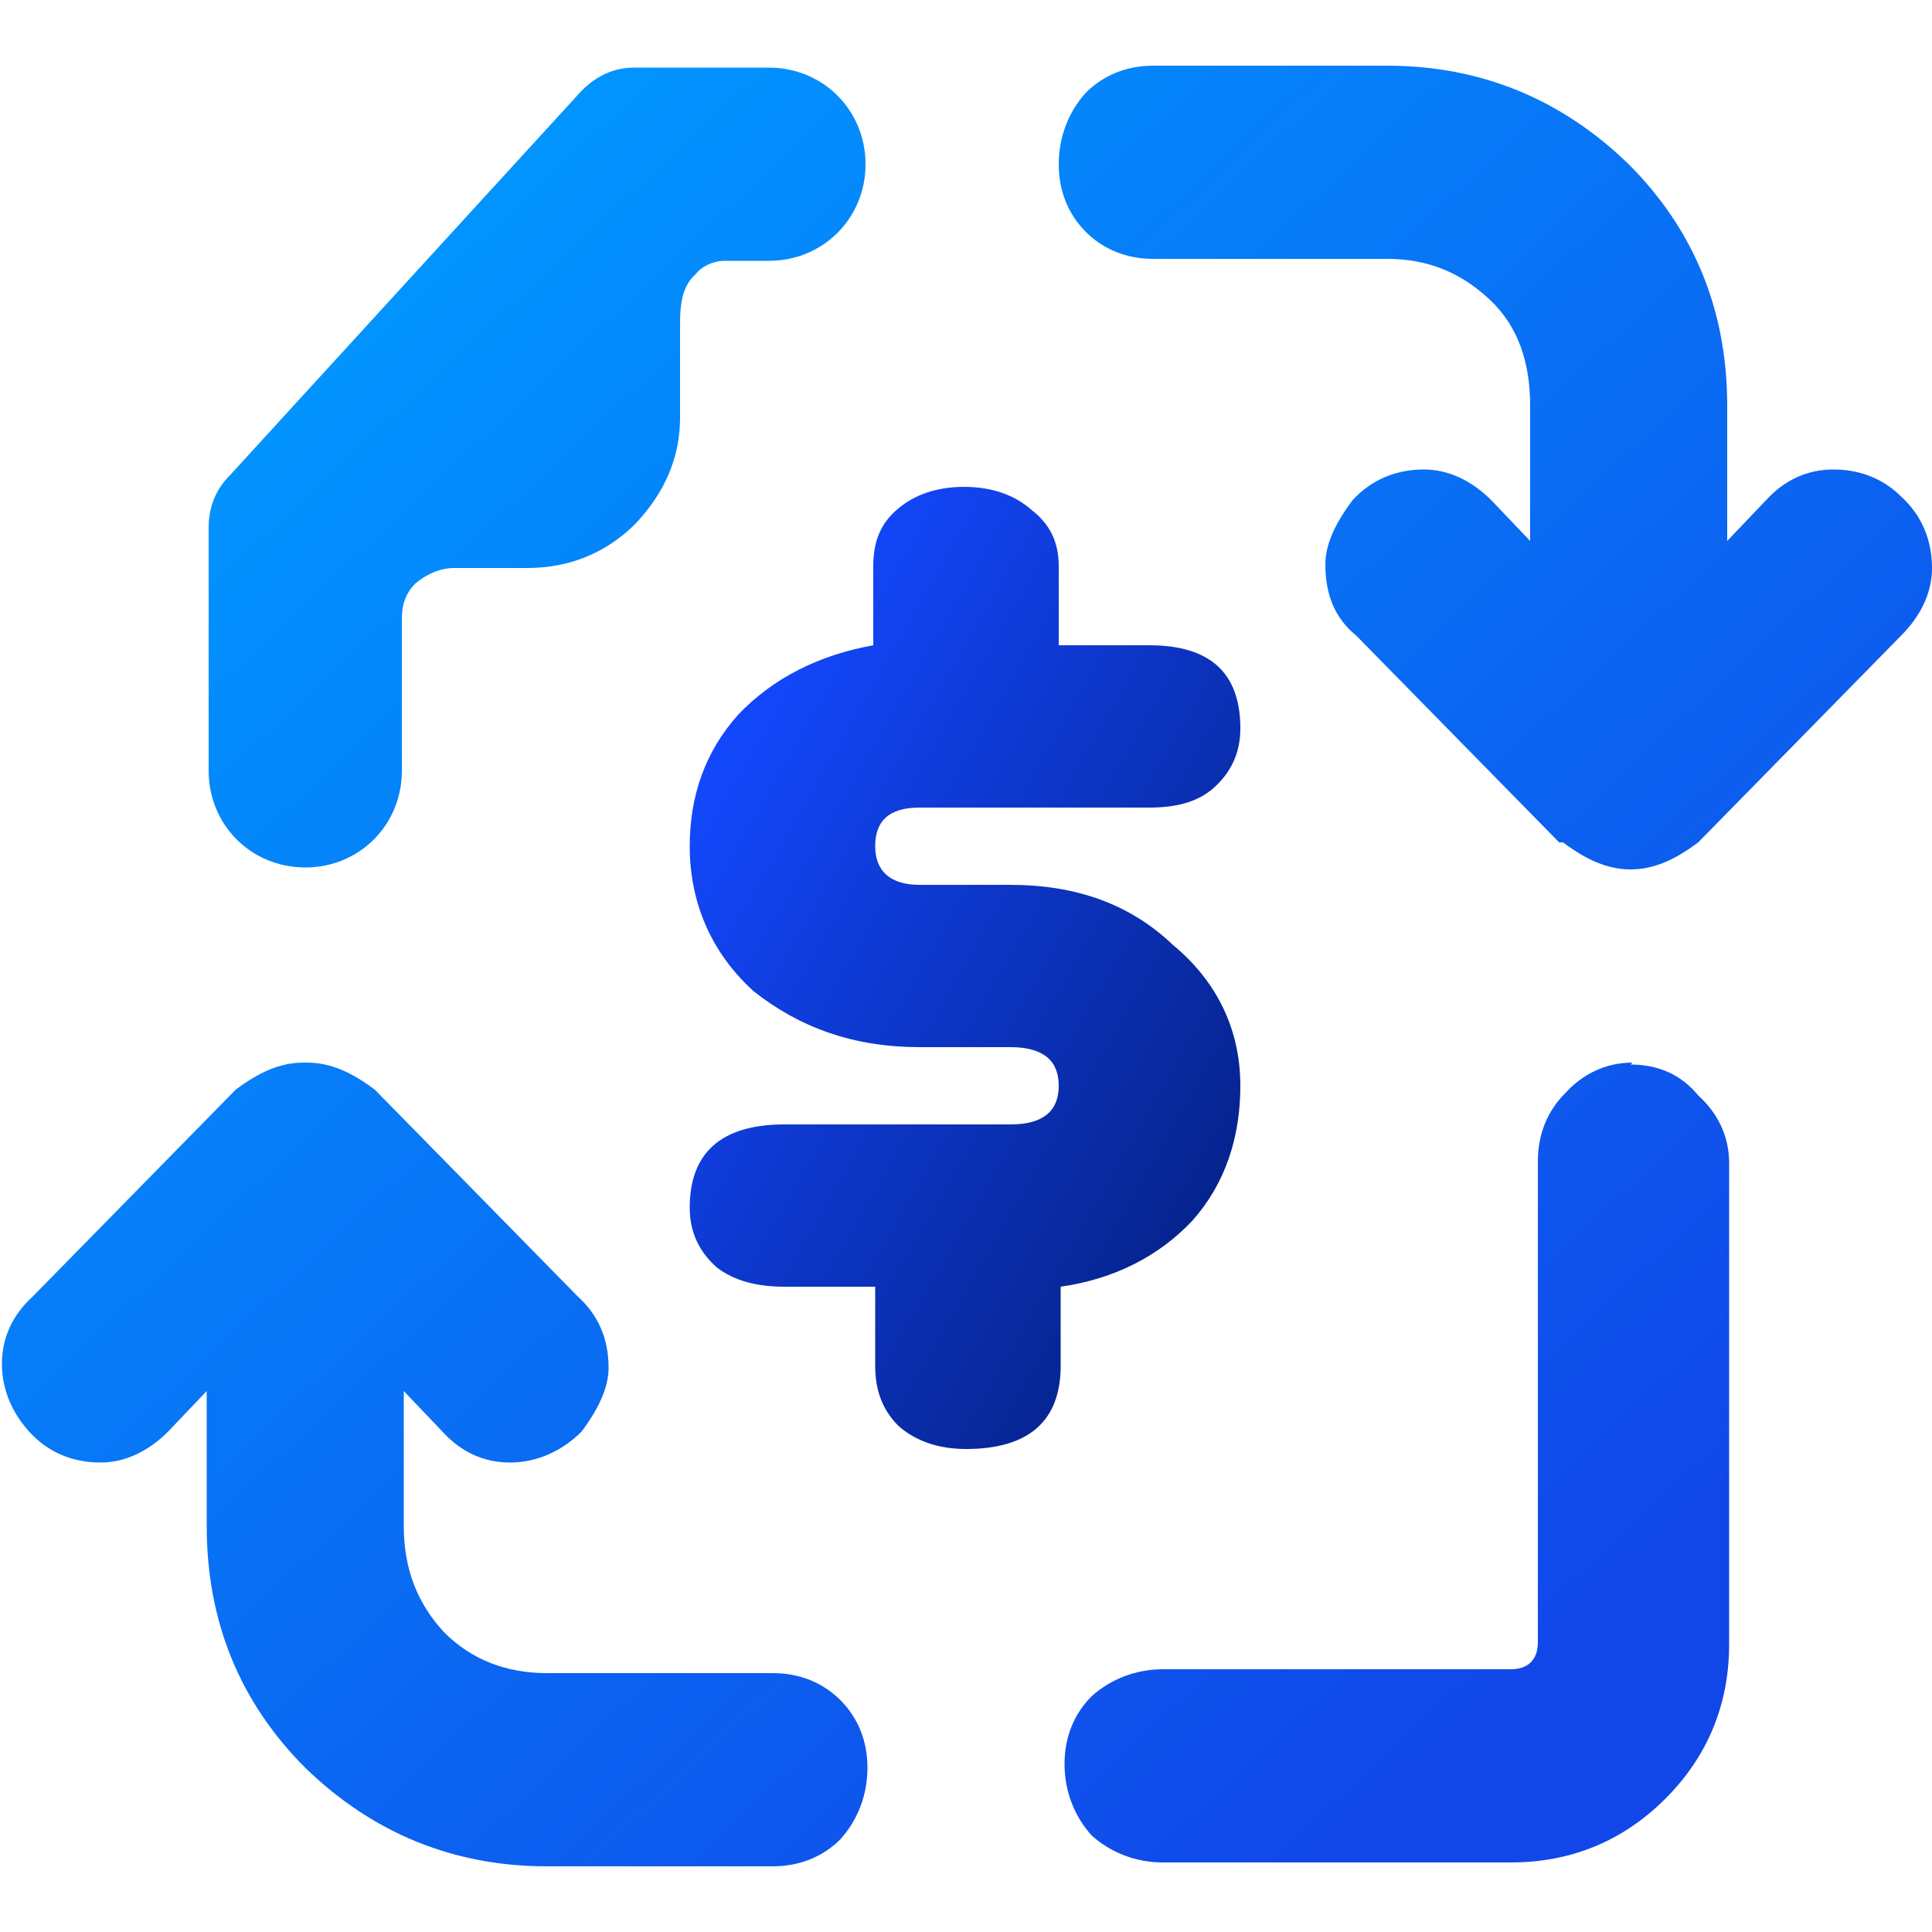 <?xml version="1.0" encoding="UTF-8"?>
<svg id="Layer_1" xmlns="http://www.w3.org/2000/svg" version="1.1" xmlns:xlink="http://www.w3.org/1999/xlink" viewBox="0 0 10 10">
  <!-- Generator: Adobe Illustrator 29.5.1, SVG Export Plug-In . SVG Version: 2.1.0 Build 141)  -->
  <defs>
    <clipPath id="clippath">
      <rect width="10" height="10" fill="none"/>
    </clipPath>
    <linearGradient id="linear-gradient" x1="3.48" y1="8.25" x2="6.49" y2="6.52" gradientTransform="translate(0 12.4) scale(1 -1)" gradientUnits="userSpaceOnUse">
      <stop offset="0" stop-color="#1348ff"/>
      <stop offset="1" stop-color="#06238d"/>
    </linearGradient>
    <linearGradient id="linear-gradient1" x1="4.68" y1="13.6" x2="11.18" y2="6.64" gradientTransform="translate(0 12.4) scale(1 -1)" gradientUnits="userSpaceOnUse">
      <stop offset="0" stop-color="#0195ff"/>
      <stop offset=".99" stop-color="#1147e9"/>
    </linearGradient>
    <linearGradient id="linear-gradient2" x1="1.65" y1="10.78" x2="8.15" y2="3.81" gradientTransform="translate(0 12.4) scale(1 -1)" gradientUnits="userSpaceOnUse">
      <stop offset="0" stop-color="#0195ff"/>
      <stop offset=".99" stop-color="#1147e9"/>
    </linearGradient>
    <linearGradient id="linear-gradient3" x1="-1.15" y1="8.17" x2="5.35" y2="1.2" gradientTransform="translate(0 12.4) scale(1 -1)" gradientUnits="userSpaceOnUse">
      <stop offset="0" stop-color="#0195ff"/>
      <stop offset=".99" stop-color="#1147e9"/>
    </linearGradient>
    <linearGradient id="linear-gradient4" x1="1.86" y1="10.97" x2="8.36" y2="4.01" gradientTransform="translate(0 12.4) scale(1 -1)" gradientUnits="userSpaceOnUse">
      <stop offset="0" stop-color="#0195ff"/>
      <stop offset=".99" stop-color="#1147e9"/>
    </linearGradient>
  </defs>
  <g clip-path="url(#clippath)">
    <g>
      <path d="M4.76,4.18c-.16,0-.23.07-.23.2s.08.2.23.2h.47c.34,0,.62.1.84.31.23.19.35.44.35.73,0,.27-.08.51-.25.7-.17.18-.4.3-.68.34v.41c0,.28-.16.43-.49.43-.14,0-.26-.04-.35-.12-.08-.08-.12-.18-.12-.31v-.41h-.47c-.14,0-.26-.03-.35-.1-.09-.08-.14-.18-.14-.31,0-.28.16-.43.49-.43h1.17c.17,0,.25-.07.25-.2s-.08-.2-.25-.2h-.47c-.34,0-.62-.1-.86-.29-.22-.2-.33-.46-.33-.75,0-.26.08-.49.25-.68.18-.19.42-.31.7-.36v-.41c0-.13.04-.22.12-.29.09-.08.21-.12.35-.12s.26.04.35.12c.09.07.14.16.14.29v.41h.47c.31,0,.47.14.47.43,0,.13-.05.23-.14.31-.08.07-.19.1-.33.1h-1.19Z" fill="url(#linear-gradient)"/>
      <path d="M8.09,4.36c.12.09.23.14.35.14s.23-.05.35-.14l1.05-1.07c.1-.1.16-.22.16-.35,0-.14-.05-.27-.16-.37-.09-.09-.21-.14-.35-.14-.13,0-.25.05-.35.16l-.2.21v-.7c0-.49-.17-.91-.51-1.25-.35-.34-.77-.51-1.25-.51h-1.21c-.14,0-.26.05-.35.14-.09.1-.14.23-.14.37s.05.26.14.35c.09.09.21.14.35.14h1.21c.21,0,.38.07.53.21s.21.33.21.55v.7l-.2-.21c-.1-.1-.22-.16-.35-.16-.14,0-.27.05-.37.16-.09.12-.14.23-.14.33,0,.16.05.28.16.37l1.05,1.07Z" fill="url(#linear-gradient1)"/>
      <path d="M8.44,5.51c.14,0,.26.05.35.16.1.09.16.21.16.35v2.49c0,.31-.11.58-.33.8-.22.22-.49.33-.8.33h-1.8c-.14,0-.27-.05-.37-.14-.09-.1-.14-.23-.14-.37s.05-.26.14-.35c.1-.09.23-.14.37-.14h1.8c.09,0,.14-.05.14-.14v-2.49c0-.14.05-.26.14-.35.09-.1.21-.16.35-.16Z" fill="url(#linear-gradient2)"/>
      <path d="M1.59,5.5c.12,0,.23.05.35.14l1.05,1.07c.1.09.16.21.16.37,0,.1-.05.21-.14.33-.1.1-.23.16-.37.16-.13,0-.25-.05-.35-.16l-.2-.21v.7c0,.22.07.4.21.55.14.14.32.21.53.21h1.17c.14,0,.26.05.35.14.09.09.14.21.14.35s-.05.27-.14.37c-.09.09-.21.14-.35.14h-1.17c-.48,0-.9-.17-1.25-.51-.34-.34-.51-.76-.51-1.25v-.7l-.2.21c-.1.1-.22.16-.35.16-.14,0-.26-.05-.35-.14-.1-.1-.16-.23-.16-.37,0-.13.05-.25.16-.35l1.05-1.07c.12-.09.23-.14.35-.14Z" fill="url(#linear-gradient3)"/>
      <path d="M3.75,1.35c-.06,0-.12.03-.15.07-.07.06-.08.16-.08.25v.49c0,.21-.08.39-.23.55-.15.15-.34.23-.56.23h-.38c-.07,0-.14.03-.2.08-.05.05-.07.11-.07.18v.79c0,.28-.22.5-.5.5s-.5-.22-.5-.5v-1.26c0-.11.04-.2.11-.27L3.01.47c.08-.08.17-.12.27-.12h.7c.28,0,.5.22.5.5s-.22.5-.5.5h-.24Z" fill="url(#linear-gradient4)"/>
    </g>
  </g>
</svg>